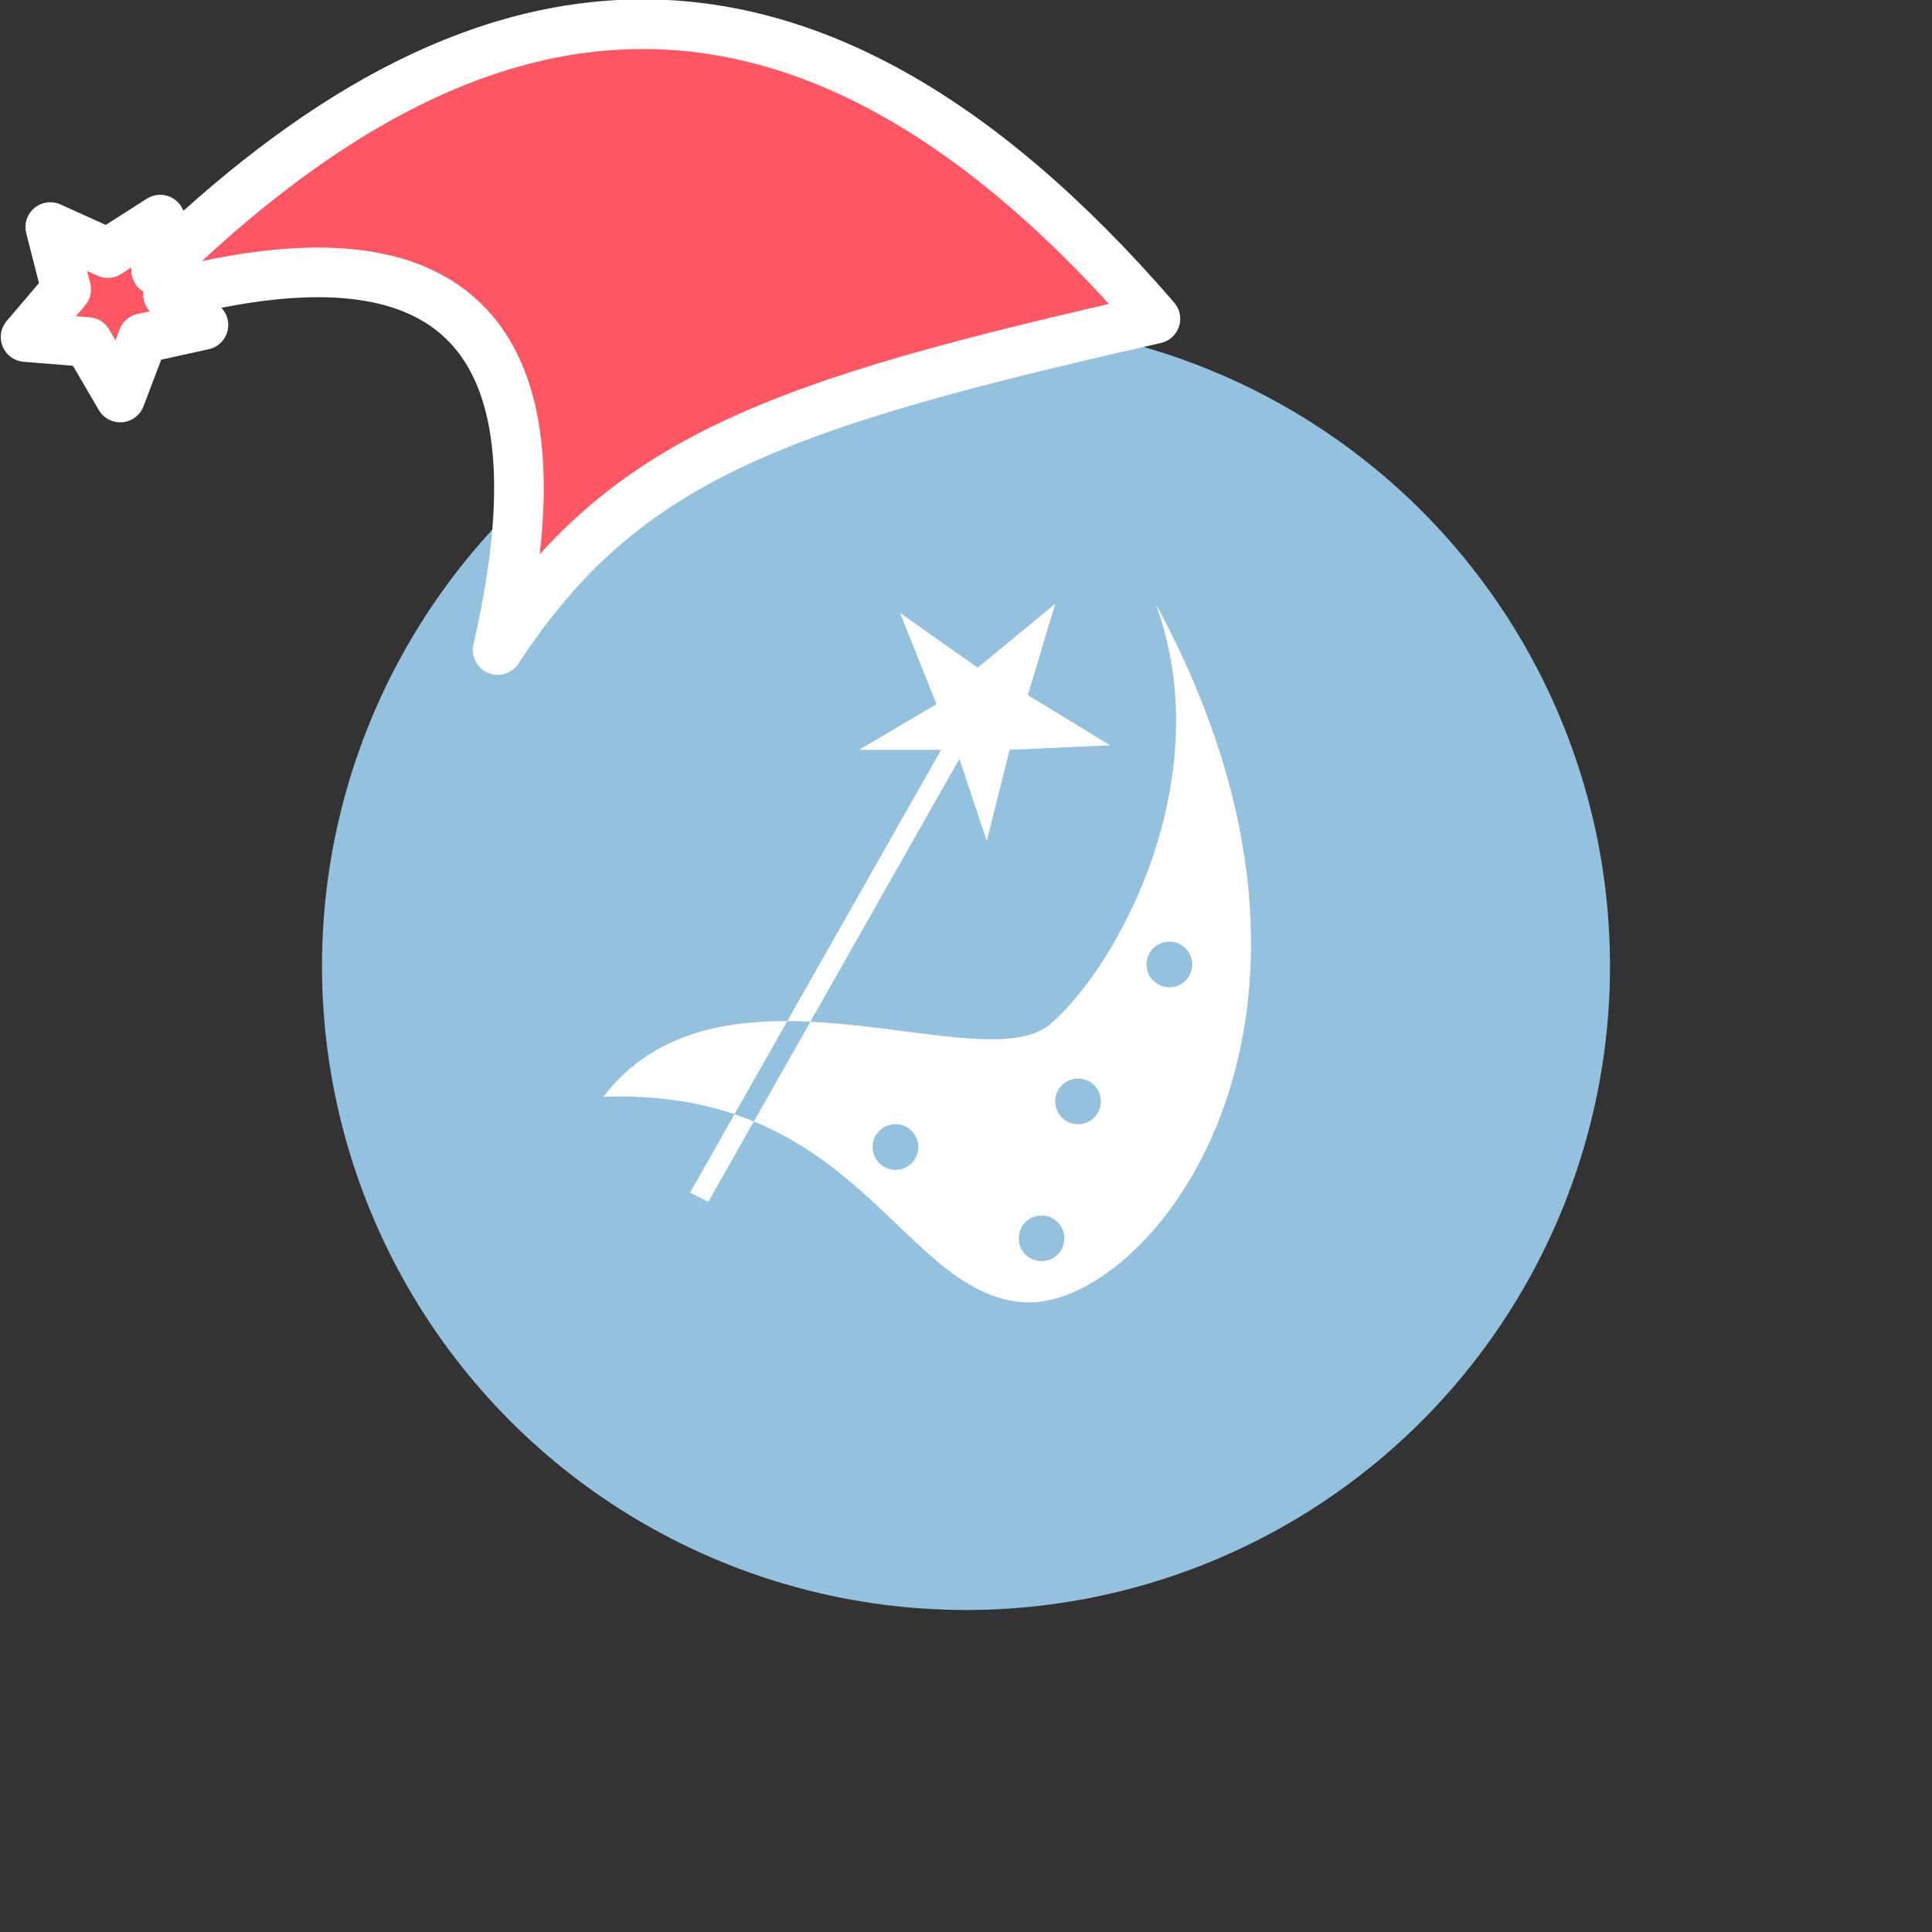 <svg xmlns="http://www.w3.org/2000/svg" viewBox="0 0 1536 1536">
   <rect x="0" y="0" width="1536" height="1536" fill="#333333" stroke="none"/>
   <g id="original" transform="translate(256,256)"><circle cx="512" cy="512" r="512" style="fill:#94c1dd"/>
   <path d="m369.95 555.8-41.97 74.03c-29.11-9.78-63.23-15.3-104.33-13.83 36.86-48.21 90.9-60.41 146.3-60.2ZM292.6 692.22l14.52 7.26 36.23-63.89c-4.97-2.05-10.08-3.97-15.37-5.75l-35.37 62.39Zm214.14-344.8 21.78 65.33 18.15-72.59 79.85-3.63-65.33-39.93 21.78-72.59-61.71 50.81-61.71-43.56 29.03 72.59-61.71 36.29h65.33L369.93 555.78c6.11.02 12.23.2 18.35.49l118.43-208.88v.02Zm50.81 431.91c-74.57-5.53-111.33-101.41-214.2-143.74l44.96-79.29c80.49 3.87 160.2 28.35 191.02 1.63 54.44-47.18 134.28-195.99 83.47-333.91 181.47 333.91-7.26 562.56-105.25 555.31Zm-83.47-123.4c0-10.03-8.12-18.15-18.15-18.15s-18.15 8.12-18.15 18.15 8.12 18.15 18.15 18.15 18.15-8.12 18.15-18.15Zm116.14 72.59c0-10.03-8.12-18.15-18.15-18.15s-18.15 8.12-18.15 18.15 8.12 18.15 18.15 18.15 18.15-8.12 18.15-18.15Zm29.03-108.88c0-10.03-8.12-18.15-18.15-18.15s-18.15 8.12-18.15 18.15 8.12 18.15 18.15 18.15 18.15-8.12 18.15-18.15Zm72.59-108.88c0-10.03-8.12-18.15-18.15-18.15s-18.15 8.12-18.15 18.15 8.12 18.15 18.15 18.15 18.15-8.12 18.15-18.15Z" style="fill:#fff"/>
</g><g id="hat" transform="rotate(-19.665,2554.589,-1846.277)"><path id="🎅" style="fill:rgb(255, 86, 99);stroke:#ffffff;stroke-width:39.477;stroke-linecap:square;stroke-linejoin:round;stroke-miterlimit:5;stroke-dasharray:none;stroke-opacity:1" d="M 1.389 -777.641 C -126.418 -822.856 -272.881 -794.175 -427.741 -723.171 L -411.151 -760.082 L -459.325 -749.028 L -495.42 -783.898 L -500.164 -732.99 L -543.311 -708.18 L -498.069 -687.773 L -488.639 -637.572 L -455.935 -675.866 L -406.96 -669.648 L -425.318 -701.976 C -290.885 -689.168 -86.609 -639.134 -273.64 -347.587 C -128.154 -457.468 0.386 -456.792 307.394 -419.568 C 228.265 -624.227 123.306 -734.509 1.389 -777.641 z "/></g></svg>
